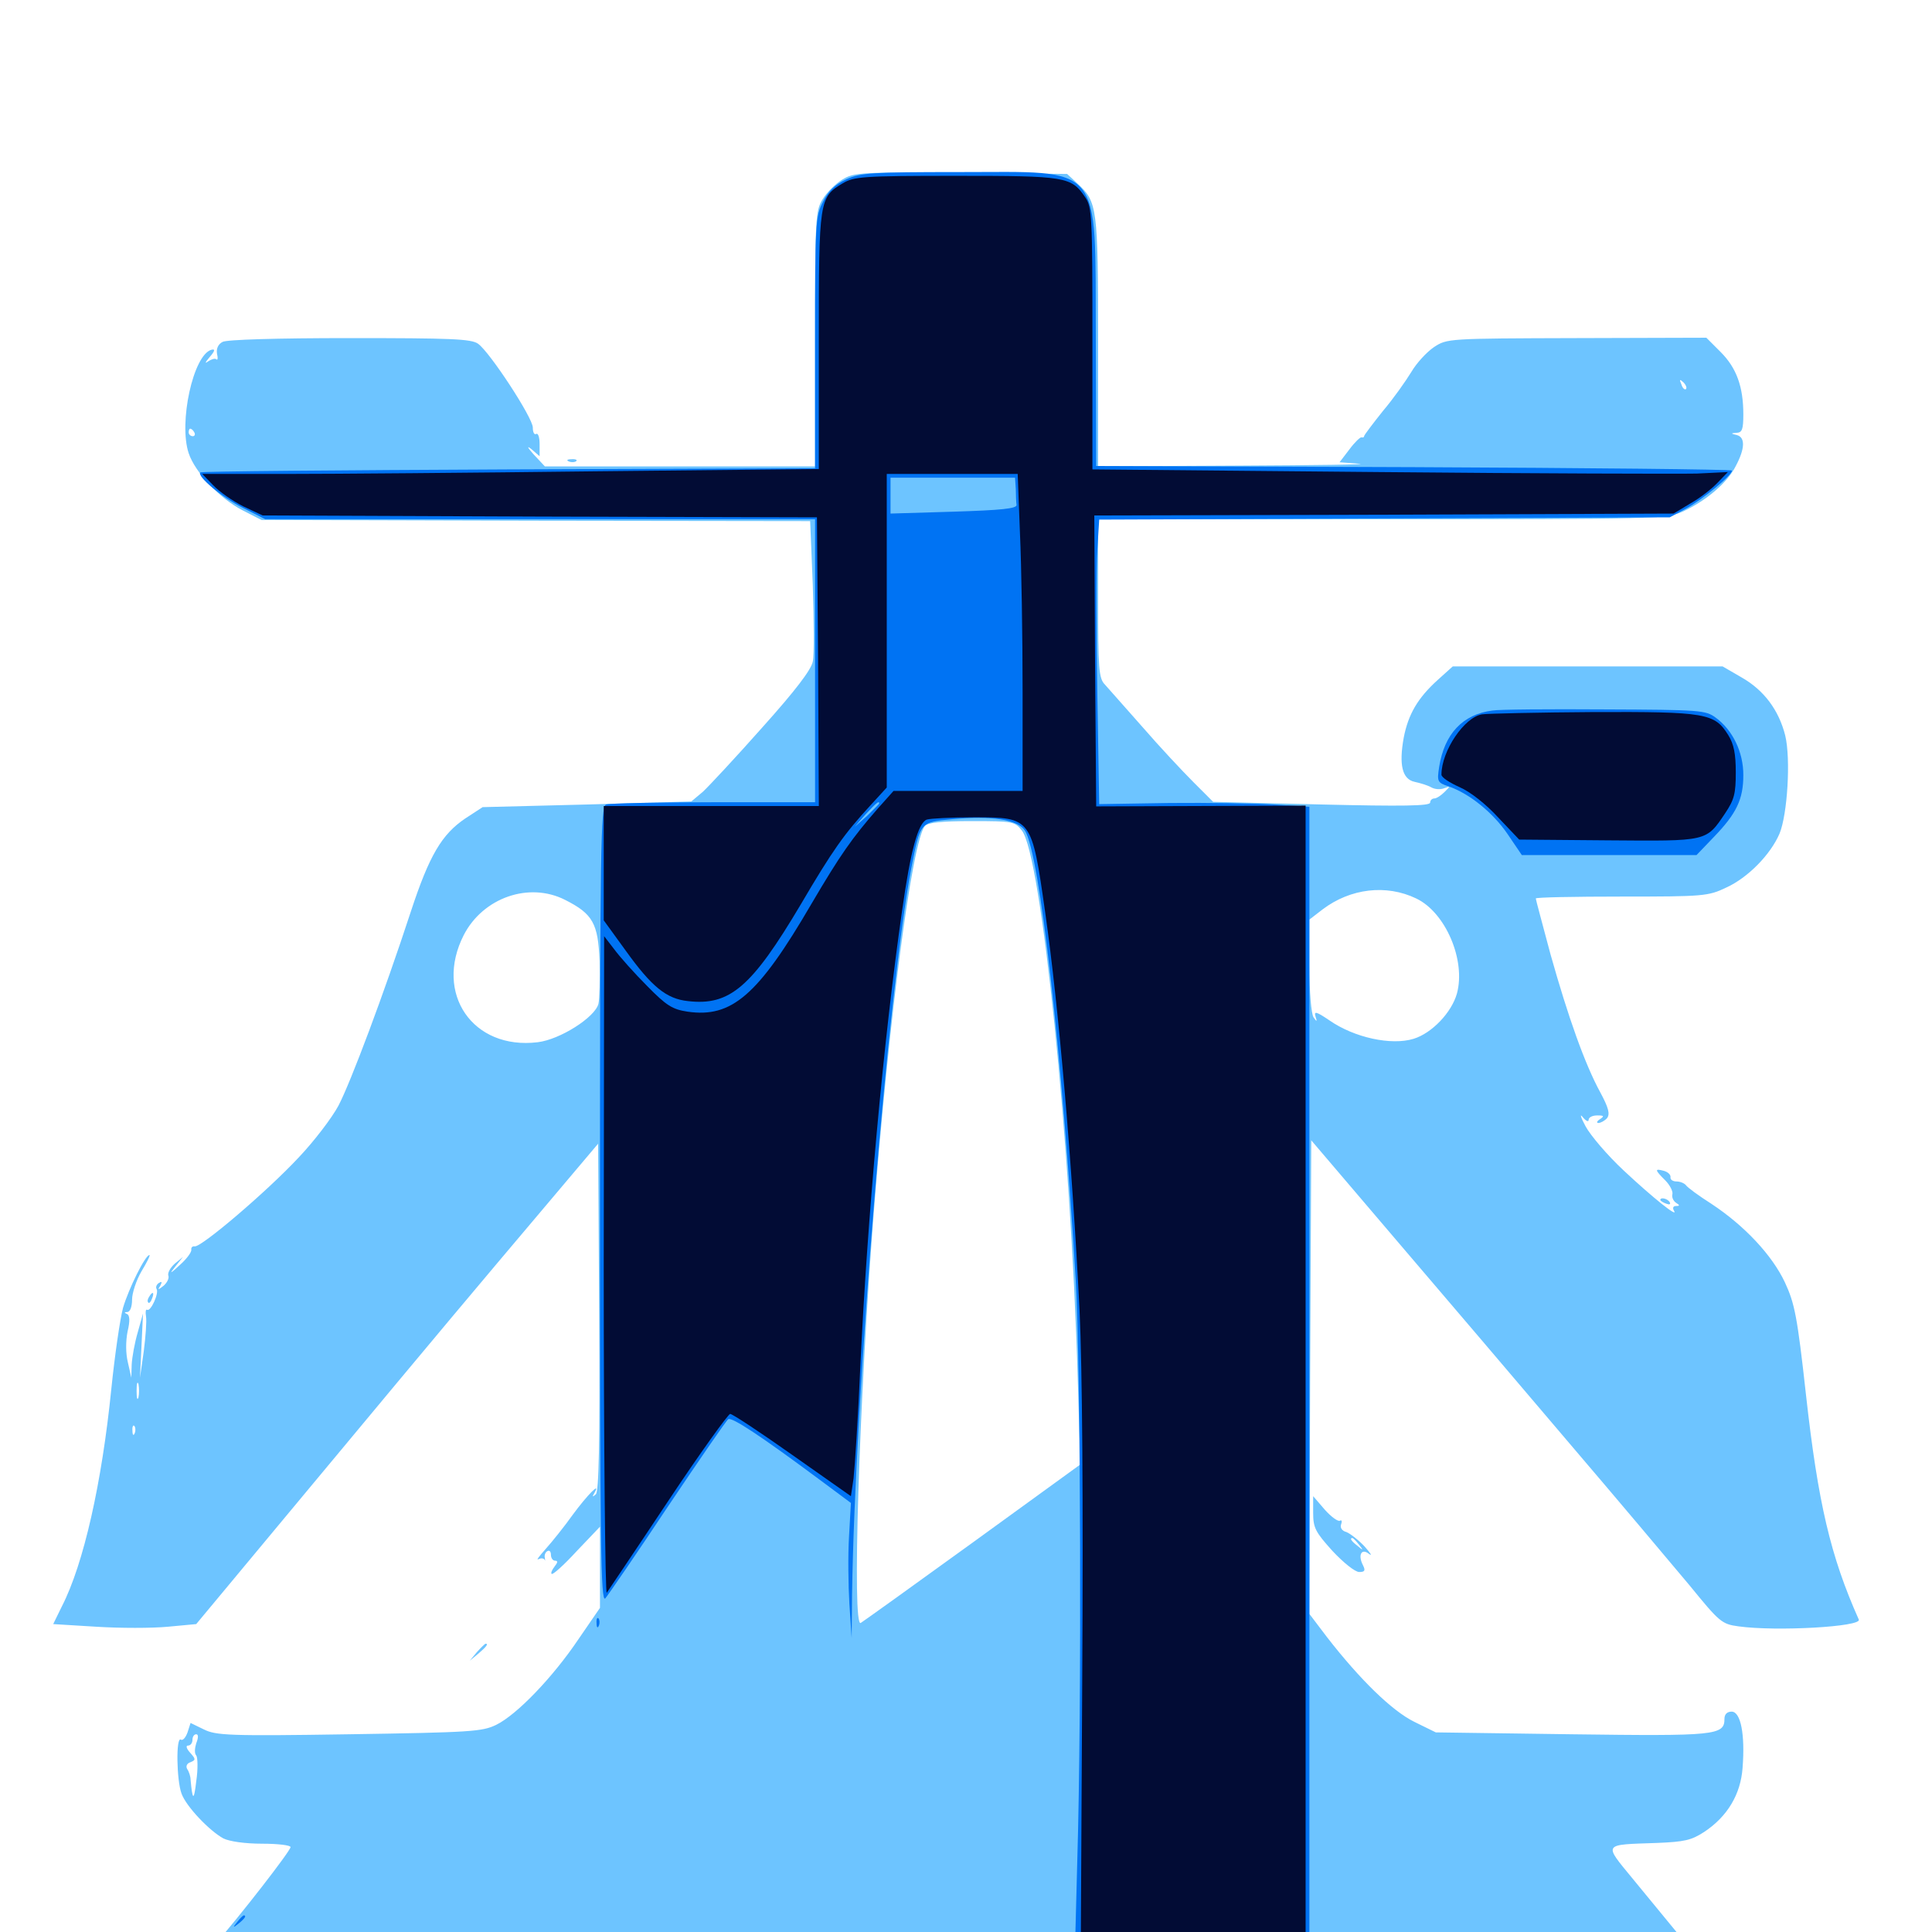 <svg xmlns="http://www.w3.org/2000/svg" viewBox="0 -1000 1000 1000">
	<path fill="#6dc4ff" d="M435.938 -907.031C432.422 -904.883 427.93 -900.391 425.781 -896.875C422.07 -890.82 421.875 -886.914 421.875 -824.609V-758.594H351.953H282.031L276.172 -764.844C273.047 -768.359 272.461 -769.531 275 -767.578L279.297 -763.867V-770.117C279.297 -773.633 278.516 -775.977 277.539 -775.391C276.562 -774.805 275.781 -776.172 275.781 -778.711C275.781 -783.789 253.516 -817.773 247.461 -822.07C243.945 -824.609 233.398 -825 181.055 -825C143.164 -825 117.383 -824.219 115.234 -823.047C112.891 -821.875 111.914 -819.531 112.305 -816.992C112.891 -814.648 112.695 -813.281 111.914 -814.062C111.328 -814.648 109.375 -814.062 107.617 -812.891C105.859 -811.523 106.25 -812.5 108.398 -815.039C111.328 -818.359 111.523 -819.531 109.375 -818.945C100 -816.211 92.383 -781.25 97.656 -765.43C100.977 -755.469 113.867 -741.797 125.781 -735.742L135.352 -730.859L277.344 -730.469L419.336 -730.273L420.703 -697.07C421.289 -678.711 421.484 -660.938 420.703 -657.617C419.922 -653.32 411.523 -642.383 394.531 -623.438C380.859 -608.008 366.992 -593.164 363.867 -590.234L357.812 -585.156L303.906 -583.594L249.805 -582.227L240.82 -576.367C228.711 -568.164 222.266 -557.422 212.695 -528.32C198.633 -485.352 181.445 -439.648 175.195 -427.734C171.875 -421.484 162.5 -409.18 154.492 -400.781C137.891 -383.008 104.102 -354.297 100.781 -354.883C99.609 -355.078 98.828 -354.297 99.023 -353.125C99.219 -351.953 96.68 -348.438 93.164 -345.312C87.891 -340.43 87.5 -340.43 90.82 -344.531L94.727 -349.414L90.43 -345.898C88.086 -343.75 86.719 -341.211 87.109 -339.844C87.695 -338.477 86.523 -336.133 84.766 -334.57C81.836 -332.227 81.445 -332.227 83.008 -334.57C83.984 -336.523 83.789 -336.914 82.227 -335.938C81.055 -335.156 80.469 -333.789 81.055 -332.812C82.422 -330.664 77.93 -320.898 76.172 -322.07C75.391 -322.461 75.195 -320.898 75.586 -318.555C75.977 -316.211 75.391 -308.203 74.414 -300.586L72.461 -286.914L73.242 -303.516L74.023 -320.117L71.289 -310.352C69.727 -305.078 68.359 -297.461 68.164 -293.75L67.969 -286.914L66.211 -294.727C65.039 -299.414 65.039 -305.664 66.016 -310.742C67.383 -316.406 67.188 -319.336 65.625 -319.922C64.258 -320.508 64.258 -320.898 66.016 -320.898C67.383 -321.094 68.359 -323.633 68.359 -327.344C68.359 -330.664 70.508 -337.305 73.242 -341.992C75.977 -346.484 77.93 -350.391 77.344 -350.391C75.195 -350.391 66.602 -333.008 63.672 -323.047C62.109 -317.188 59.375 -298.242 57.617 -281.055C52.734 -232.617 43.359 -190.625 32.031 -168.555L27.539 -159.375L49.805 -158.008C62.109 -157.227 78.711 -157.227 86.914 -158.008L101.562 -159.375L153.711 -222.07C182.422 -256.641 229.102 -312.695 257.617 -346.484L309.57 -408.008L310.156 -318.164C310.547 -252.344 309.961 -227.93 308.398 -226.562C306.641 -225 306.445 -225.195 307.617 -227.148C311.328 -233.594 304.102 -226.367 296.484 -216.016C292.188 -209.961 285.742 -201.953 282.422 -198.242C279.102 -194.531 277.344 -192.188 278.711 -192.969C279.883 -193.555 281.25 -193.555 281.836 -192.773C282.227 -191.797 282.227 -192.188 282.031 -193.555C281.641 -194.922 282.227 -196.484 283.203 -197.07C284.375 -197.852 285.156 -196.875 285.156 -195.312C285.156 -193.555 286.133 -192.188 287.305 -192.188C288.867 -192.188 288.672 -191.211 287.109 -189.258C285.742 -187.5 284.961 -185.742 285.547 -185.352C286.133 -184.766 291.992 -190.039 298.438 -197.07L310.547 -209.766V-188.867V-167.773L299.414 -151.562C286.133 -131.836 267.578 -112.5 256.836 -107.227C249.609 -103.711 243.75 -103.32 180.664 -102.344C118.164 -101.367 111.719 -101.758 105.469 -104.883L98.633 -108.203L97.07 -103.32C96.094 -100.586 94.531 -98.828 93.555 -99.609C91.016 -100.977 91.406 -78.516 93.945 -71.68C96.289 -65.039 108.398 -52.344 115.625 -48.438C118.75 -46.875 126.758 -45.703 135.742 -45.703C143.75 -45.703 150.391 -44.922 150.391 -43.945C150.391 -41.992 123.633 -7.617 111.914 5.664C108.398 9.57 105.469 13.477 105.469 14.453C105.469 16.016 876.172 16.211 877.93 14.453C878.516 13.867 874.414 7.812 868.555 0.977C862.891 -5.859 852.344 -18.75 845.117 -27.539C829.883 -46.094 829.297 -45.117 857.617 -46.094C871.875 -46.68 875.391 -47.461 882.031 -51.758C894.141 -59.766 900.977 -71.289 901.953 -84.961C903.32 -102.344 900.977 -114.062 896.289 -114.062C893.945 -114.062 892.578 -112.695 892.578 -110.352C892.578 -101.758 888.086 -101.367 813.477 -102.344L743.164 -103.32L732.031 -108.789C720.508 -114.453 703.906 -130.664 686.914 -152.539L677.734 -164.648L678.125 -287.109L678.711 -409.766L722.656 -358.203C746.875 -329.883 787.305 -282.422 812.5 -252.734C837.695 -223.242 865.625 -190.039 874.609 -179.297C890.039 -160.352 891.211 -159.375 899.805 -158.203C919.531 -155.469 963.867 -158.008 962.109 -161.719C947.461 -194.531 941.016 -222.07 934.766 -278.125C930.273 -318.75 928.906 -325.391 923.828 -336.328C917.188 -350.391 902.93 -365.625 885.742 -376.953C879.297 -381.055 873.438 -385.352 872.656 -386.523C871.875 -387.5 869.727 -388.477 867.773 -388.477C865.82 -388.477 864.453 -389.453 864.648 -390.625C864.844 -391.992 863.281 -393.359 861.328 -393.945C856.25 -395.312 856.445 -394.531 861.914 -389.062C864.453 -386.523 866.016 -383.203 865.625 -381.836C865.234 -380.469 866.016 -378.516 867.383 -377.539C869.531 -376.172 869.531 -375.781 867.578 -375.781C866.016 -375.781 865.625 -374.805 866.406 -373.438C869.141 -369.141 855.664 -379.883 840.43 -394.141C832.031 -401.953 823.242 -412.305 820.703 -416.992C818.164 -421.68 817.578 -423.828 819.141 -421.875C820.898 -419.727 822.266 -419.141 822.266 -420.312C822.266 -421.68 824.219 -422.656 826.758 -422.656C830.273 -422.656 830.469 -422.266 828.125 -420.703C826.562 -419.727 826.172 -418.75 827.344 -418.75C828.516 -418.75 830.664 -419.922 831.836 -421.289C833.398 -423.438 832.617 -426.562 828.32 -434.57C820.312 -449.219 811.719 -473.438 802.539 -506.055C798.438 -521.484 794.922 -534.375 794.922 -534.961C794.922 -535.547 814.844 -535.938 839.453 -535.938C881.836 -535.938 884.18 -536.133 893.555 -540.625C904.688 -545.703 916.406 -557.617 921.094 -568.555C925.195 -578.516 926.953 -607.227 924.023 -619.336C920.703 -632.422 913.086 -642.773 901.367 -649.414L891.602 -655.078H821.875H751.953L744.141 -648.047C733.789 -638.672 728.906 -630.273 726.562 -618.164C724.023 -604.102 725.781 -596.68 732.227 -595.312C734.961 -594.727 738.867 -593.555 740.625 -592.578C742.578 -591.406 745.508 -591.211 747.461 -591.992C750.781 -593.164 750.781 -593.164 747.656 -590.039C745.898 -588.281 743.555 -586.719 742.383 -586.719C741.211 -586.719 740.234 -585.742 740.234 -584.57C740.234 -582.812 725.781 -582.617 684.18 -583.594L627.93 -584.961L617.773 -595.117C612.109 -600.781 600.195 -613.477 591.406 -623.633C582.422 -633.789 573.633 -643.75 571.875 -645.703C568.75 -648.828 568.359 -653.906 568.359 -690.234V-731.25H715.43C857.422 -731.25 862.5 -731.445 870.898 -735.156C883.203 -740.82 894.141 -750.195 898.438 -758.789C903.32 -767.969 903.32 -773.633 899.023 -774.805C895.703 -775.586 895.703 -775.781 899.023 -775.977C901.758 -776.172 902.344 -777.93 902.344 -785.547C902.344 -799.805 898.828 -809.57 890.625 -817.773L883.203 -825.195L816.016 -825C749.414 -824.805 749.023 -824.805 742.188 -820.312C738.477 -817.773 733.203 -812.109 730.469 -807.422C727.734 -802.93 721.289 -793.75 715.82 -787.305C710.547 -780.664 706.055 -774.805 706.055 -774.219C706.055 -773.633 705.469 -773.438 704.688 -773.633C704.102 -773.828 701.172 -771.094 698.438 -767.383L693.359 -760.742L703.516 -759.961C709.18 -759.57 681.055 -759.18 641.211 -758.984L568.359 -758.594V-823.047C568.359 -892.969 567.969 -895.508 557.617 -905.078L552.344 -909.961L497.461 -910.547C445.117 -910.938 441.992 -910.742 435.938 -907.031ZM175 -820.117C177.734 -822.656 177.539 -823.047 173.242 -823.047C170.508 -823.047 168.555 -821.875 168.555 -820.117C168.555 -818.555 169.336 -817.188 170.312 -817.188C171.289 -817.188 173.438 -818.555 175 -820.117ZM216.211 -820.312C219.336 -822.656 218.359 -822.852 208.594 -823.047C202.539 -823.047 196.875 -822.266 196.289 -821.094C195.703 -820.117 195.703 -819.141 196.68 -818.945C202.344 -818.164 186.133 -815.625 175.391 -815.43C167.969 -815.234 162.109 -814.453 162.109 -813.477C162.109 -812.5 159.766 -811.133 156.836 -810.742C153.125 -810.156 154.688 -809.766 161.133 -809.375L170.898 -808.789L161.133 -807.422C155.664 -806.641 169.531 -806.055 192.383 -806.055C218.555 -806.25 228.125 -806.641 218.75 -807.422L204.102 -808.594L219.727 -809.375C228.32 -809.57 233.398 -810.352 230.859 -810.742C228.516 -811.133 226.953 -812.305 227.539 -813.281C228.125 -814.062 225 -815.43 220.508 -816.211C213.281 -817.383 212.891 -817.773 216.211 -820.312ZM850.391 -820.117C853.906 -822.852 850.781 -823.047 818.164 -823.047C786.719 -823.047 781.25 -822.461 773.828 -819.141C769.141 -816.992 762.695 -815.039 759.57 -814.844C753.906 -814.453 751.367 -809.375 757.031 -809.375C758.594 -809.375 759.375 -808.594 758.789 -807.422C758.008 -806.055 775.391 -805.469 809.57 -805.469C843.75 -805.469 861.133 -806.055 860.352 -807.422C859.766 -808.594 860.156 -809.375 861.133 -809.375C862.305 -809.375 863.281 -808.398 863.281 -807.031C863.281 -802.93 865.82 -807.227 866.211 -812.305C866.797 -816.797 866.211 -817.188 858.789 -817.383C854.297 -817.578 849.805 -817.578 848.633 -817.383C847.656 -817.188 848.438 -818.555 850.391 -820.117ZM149.414 -811.328C148.047 -813.477 145.703 -813.477 138.672 -811.328C134.57 -809.961 135.156 -809.766 142.188 -809.57C147.266 -809.375 150.195 -810.156 149.414 -811.328ZM146.094 -806.055C147.852 -806.641 145.898 -807.031 141.602 -806.836C137.305 -806.836 135.742 -806.445 138.281 -806.055C140.625 -805.664 144.141 -805.664 146.094 -806.055ZM872.656 -798.633C872.07 -798.047 870.898 -799.023 870.312 -800.977C869.141 -803.711 869.336 -803.906 871.289 -802.148C872.656 -800.781 873.242 -799.219 872.656 -798.633ZM100.586 -776.172C101.172 -775.195 100.781 -774.219 99.805 -774.219C98.633 -774.219 97.656 -775.195 97.656 -776.172C97.656 -777.344 98.047 -778.125 98.438 -778.125C99.023 -778.125 100 -777.344 100.586 -776.172ZM114.648 -775C115.43 -775.586 114.258 -776.172 112.109 -775.977C109.961 -775.977 109.375 -775.391 110.938 -774.805C112.305 -774.219 114.062 -774.414 114.648 -775ZM528.906 -570.117C539.062 -557.227 554.297 -408.203 557.812 -286.914L559.18 -241.992L503.711 -201.758C473.242 -179.688 447.07 -160.938 445.508 -159.961C441.016 -157.227 444.531 -272.656 452.148 -370.898C460.352 -475 472.07 -564.258 478.711 -572.461C480.273 -574.219 487.109 -575 502.93 -575C524.219 -575 525.195 -574.805 528.906 -570.117ZM733.008 -534.961C748.242 -527.734 758.789 -502.93 754.102 -485.742C751.367 -475.977 741.211 -465.234 731.641 -462.305C720.117 -458.789 700.977 -462.891 688.086 -471.875C681.445 -476.367 680.078 -476.758 680.859 -474.023C681.836 -471.094 681.641 -470.898 679.883 -473.438C678.711 -475.195 677.734 -486.328 677.734 -500.195V-524.023L684.57 -529.297C699.023 -540.234 717.578 -542.383 733.008 -534.961ZM292.578 -534.18C306.836 -526.953 309.57 -522.07 310.352 -502.539C310.547 -492.969 310.352 -483.008 309.766 -480.469C308.008 -473.438 289.844 -461.914 278.32 -460.547C244.727 -456.445 224.609 -485.742 240.039 -516.016C250 -535.352 273.828 -543.75 292.578 -534.18ZM302.734 -464.844C302.734 -466.406 299.023 -465.625 297.852 -463.672C297.266 -462.5 298.047 -462.305 299.609 -462.891C301.367 -463.477 302.734 -464.453 302.734 -464.844ZM288.477 -458.594C289.258 -459.18 288.086 -459.766 285.938 -459.57C283.789 -459.57 283.203 -458.984 284.766 -458.398C286.133 -457.812 287.891 -458.008 288.477 -458.594ZM71.68 -276.758C71.094 -274.805 70.703 -276.367 70.703 -280.078C70.703 -283.789 71.094 -285.352 71.68 -283.594C72.07 -281.641 72.07 -278.516 71.68 -276.758ZM69.727 -258.203C69.141 -256.641 68.555 -257.227 68.555 -259.375C68.359 -261.523 68.945 -262.695 69.531 -261.914C70.117 -261.328 70.312 -259.57 69.727 -258.203ZM101.562 -97.656C100.781 -95.117 100.586 -92.383 101.562 -91.406C102.344 -90.43 102.539 -84.375 101.562 -77.93C100.391 -67.578 99.609 -67.969 98.633 -78.906C98.633 -80.469 97.852 -83.008 96.875 -84.375C96.094 -85.742 96.68 -87.305 98.633 -87.891C101.367 -89.062 101.367 -89.453 98.438 -92.773C96.484 -94.922 96.094 -96.484 97.266 -96.484C98.633 -96.484 99.609 -97.852 99.609 -99.414C99.609 -100.977 100.391 -102.344 101.562 -102.344C102.734 -102.344 102.734 -100.586 101.562 -97.656ZM174.414 -808.008C172.461 -808.594 173.633 -808.984 176.758 -808.984C180.078 -808.984 181.445 -808.594 180.273 -808.008C178.906 -807.617 176.172 -807.617 174.414 -808.008ZM294.531 -761.133C292.969 -761.719 293.555 -762.305 295.703 -762.305C297.852 -762.5 299.023 -761.914 298.242 -761.328C297.656 -760.742 295.898 -760.547 294.531 -761.133ZM859.375 -378.906C859.375 -380.469 863.086 -379.688 864.258 -377.734C864.844 -376.562 864.062 -376.367 862.5 -376.953C860.742 -377.539 859.375 -378.516 859.375 -378.906ZM77.148 -328.711C76.367 -327.539 76.172 -326.367 76.758 -325.781C77.148 -325.195 78.125 -326.172 78.711 -327.93C80.078 -331.25 78.906 -331.836 77.148 -328.711ZM679.688 -216.992C679.688 -209.18 680.859 -207.031 689.648 -197.266C695.312 -191.211 701.367 -186.328 703.516 -186.328C706.445 -186.328 706.836 -187.109 705.469 -189.844C702.734 -195.117 704.688 -198.828 708.594 -195.703C710.547 -194.336 709.375 -196.094 706.25 -199.609C703.125 -202.93 698.828 -206.25 696.875 -207.031C694.531 -207.617 693.555 -209.375 694.141 -210.938C694.727 -212.5 694.531 -213.477 693.555 -212.891C692.578 -212.305 689.062 -214.844 685.742 -218.555L679.688 -225.586ZM703.32 -200.586C705.859 -197.461 705.664 -197.266 702.734 -199.805C699.414 -202.344 698.438 -203.906 700 -203.906C700.391 -203.906 701.953 -202.344 703.32 -200.586ZM246.875 -144.922L243.164 -140.43L247.656 -144.141C251.758 -147.656 252.93 -149.219 251.367 -149.219C250.977 -149.219 249.023 -147.266 246.875 -144.922Z"/>
	<path fill="#0073f3" d="M438.086 -907.227C432.227 -904.492 428.711 -901.172 425.977 -895.508C422.07 -888.086 421.875 -884.375 421.875 -822.656V-757.617L263.281 -757.031C175.977 -756.641 104.102 -756.055 103.711 -755.469C101.758 -753.516 115.039 -742.383 125.781 -737.109L137.305 -731.25H279.688H421.875V-658.008V-584.766H369.336C340.43 -584.766 315.43 -584.18 313.672 -583.594C310.938 -582.422 310.547 -562.5 310.547 -376.172C310.547 -201.172 310.938 -170.312 313.281 -172.656C314.648 -174.219 329.297 -195.508 345.508 -219.922C361.914 -244.336 375.977 -264.844 376.953 -265.43C378.906 -266.602 393.945 -256.641 424.414 -233.984L440.43 -222.07L439.453 -204.688C438.867 -195.117 439.062 -179.492 439.648 -169.727L440.82 -152.148L441.016 -174.609C442.578 -277.539 459.766 -488.477 471.68 -550.586C476.367 -574.609 476.172 -574.414 492.773 -575.977C513.086 -577.93 526.758 -575.781 530.469 -570.117C538.086 -558.398 549.609 -457.031 556.836 -336.719C559.375 -293.359 559.961 -115.625 557.617 -37.5L556.25 14.844H616.992H677.734V-283.789V-582.422L659.57 -583.594C649.805 -584.18 625.195 -584.57 605.273 -584.375L568.945 -583.789L567.969 -641.602C567.383 -673.438 567.383 -706.641 567.969 -715.43L568.945 -731.055L716.602 -731.641L864.258 -732.227L872.656 -736.719C880.859 -741.211 896.484 -753.906 896.484 -756.445C896.484 -757.031 822.461 -757.812 731.836 -758.203L567.383 -758.789L567.188 -825C566.797 -916.797 571.68 -910.938 496.094 -910.938C451.367 -910.938 445.508 -910.547 438.086 -907.227ZM525.781 -746.875C525.781 -743.75 525.977 -739.844 526.172 -738.672C526.367 -736.719 518.164 -735.938 493.555 -735.156L460.938 -734.18V-743.555V-752.734H493.164H525.391ZM455.078 -584.18C455.078 -583.789 452.148 -581.055 448.828 -577.734L442.383 -572.07L448.047 -578.516C453.516 -584.375 455.078 -585.742 455.078 -584.18ZM772.461 -632.227C757.031 -630.273 747.656 -620.117 744.922 -603.125C743.75 -595.508 743.945 -594.922 749.805 -592.969C760.547 -589.258 772.656 -579.492 780.273 -568.359L787.695 -557.422H833.008H878.125L887.109 -566.797C898.828 -578.906 902.344 -586.328 902.344 -598.828C902.344 -610.742 896.875 -622.07 888.086 -628.516C882.812 -632.422 880.078 -632.617 830.469 -632.812C801.758 -633.008 775.781 -632.812 772.461 -632.227ZM308.789 -159.766C308.789 -157.617 309.375 -157.031 309.961 -158.594C310.547 -159.961 310.352 -161.719 309.766 -162.305C309.18 -163.086 308.594 -161.914 308.789 -159.766ZM122.852 -5.273C120.312 -2.148 120.508 -1.953 123.633 -4.492C126.758 -7.031 127.734 -8.594 126.172 -8.594C125.781 -8.594 124.219 -7.031 122.852 -5.273ZM111.133 8.398C108.594 11.523 108.789 11.719 111.914 9.18C115.039 6.641 116.016 5.078 114.453 5.078C114.062 5.078 112.5 6.641 111.133 8.398ZM126.562 14.258C125.195 13.672 126.172 13.281 128.906 13.281C131.641 13.281 132.617 13.672 131.445 14.258C130.078 14.648 127.734 14.648 126.562 14.258Z"/>
	<path fill="#020c35" d="M436.133 -905.078C424.023 -897.852 423.828 -896.484 423.828 -823.438V-757.227L308.203 -756.055C244.531 -755.273 172.656 -754.688 148.633 -754.688H104.688L110.352 -748.828C113.477 -745.508 120.508 -740.625 125.977 -737.891L135.938 -733.203L279.297 -732.617L422.852 -732.227L423.438 -657.617L423.828 -582.812H368.164H312.5V-553.32V-523.633L323.828 -508.008C337.305 -489.258 344.922 -483.008 356.055 -481.836C377.734 -479.297 389.062 -489.062 414.453 -531.836C430.859 -559.766 436.914 -568.359 450.586 -583.203L458.984 -592.383V-673.633V-754.688H492.773H526.758L527.93 -724.023C528.711 -707.031 529.297 -670.117 529.297 -641.992V-590.625H495.898H462.5L454.297 -581.445C441.016 -566.211 434.961 -557.617 419.922 -532.031C392.383 -484.766 378.711 -473.047 355.859 -476.367C348.047 -477.539 344.922 -479.492 334.961 -489.648C328.32 -496.289 320.703 -504.883 317.969 -508.594L312.695 -515.43L312.5 -344.531C312.5 -250.781 313.281 -174.609 314.062 -175.586C314.844 -176.758 329.102 -197.852 345.703 -222.852C362.305 -247.852 376.953 -268.164 377.93 -268.164C379.102 -268.164 393.555 -258.594 410.156 -246.875L440.43 -225.586L441.797 -234.766C442.383 -239.844 444.141 -266.016 445.312 -292.773C448.828 -368.359 457.227 -461.328 466.992 -529.102C471.289 -559.57 475.195 -574.023 479.688 -575.781C481.445 -576.367 492.383 -576.953 504.102 -576.953C533.984 -576.953 533.984 -576.953 541.016 -527.539C548.047 -478.32 554.883 -398.828 558.789 -321.484C560.156 -291.992 560.742 -224.805 560.156 -130.469L559.375 14.844H617.578H675.781V-283.984V-583.008L621.68 -582.812L567.383 -582.617L566.797 -657.812L566.406 -733.203L716.211 -733.594L866.211 -734.18L875 -739.453C879.883 -742.188 886.133 -747.07 889.062 -750.195L894.336 -755.664L878.32 -754.883C869.531 -754.688 795.508 -754.883 713.867 -755.664L565.43 -757.031V-824.805C565.43 -887.891 565.234 -892.773 561.719 -897.852C554.492 -908.594 551.758 -908.984 494.727 -908.984C446.289 -908.984 441.992 -908.594 436.133 -905.078ZM767.188 -630.273C758.008 -628.906 746.094 -611.328 746.094 -599.023C746.094 -597.656 750.195 -594.922 755.469 -592.578C760.938 -590.234 769.141 -583.789 775.391 -576.953L786.328 -565.43L832.227 -565.039C883.984 -564.648 883.008 -564.258 892.969 -579.102C897.656 -586.133 898.438 -589.258 898.438 -600.195C898.438 -609.766 897.461 -614.844 894.531 -619.531C887.5 -630.859 883.008 -631.641 824.805 -631.445C796.094 -631.25 770.117 -630.664 767.188 -630.273Z"/>
</svg>